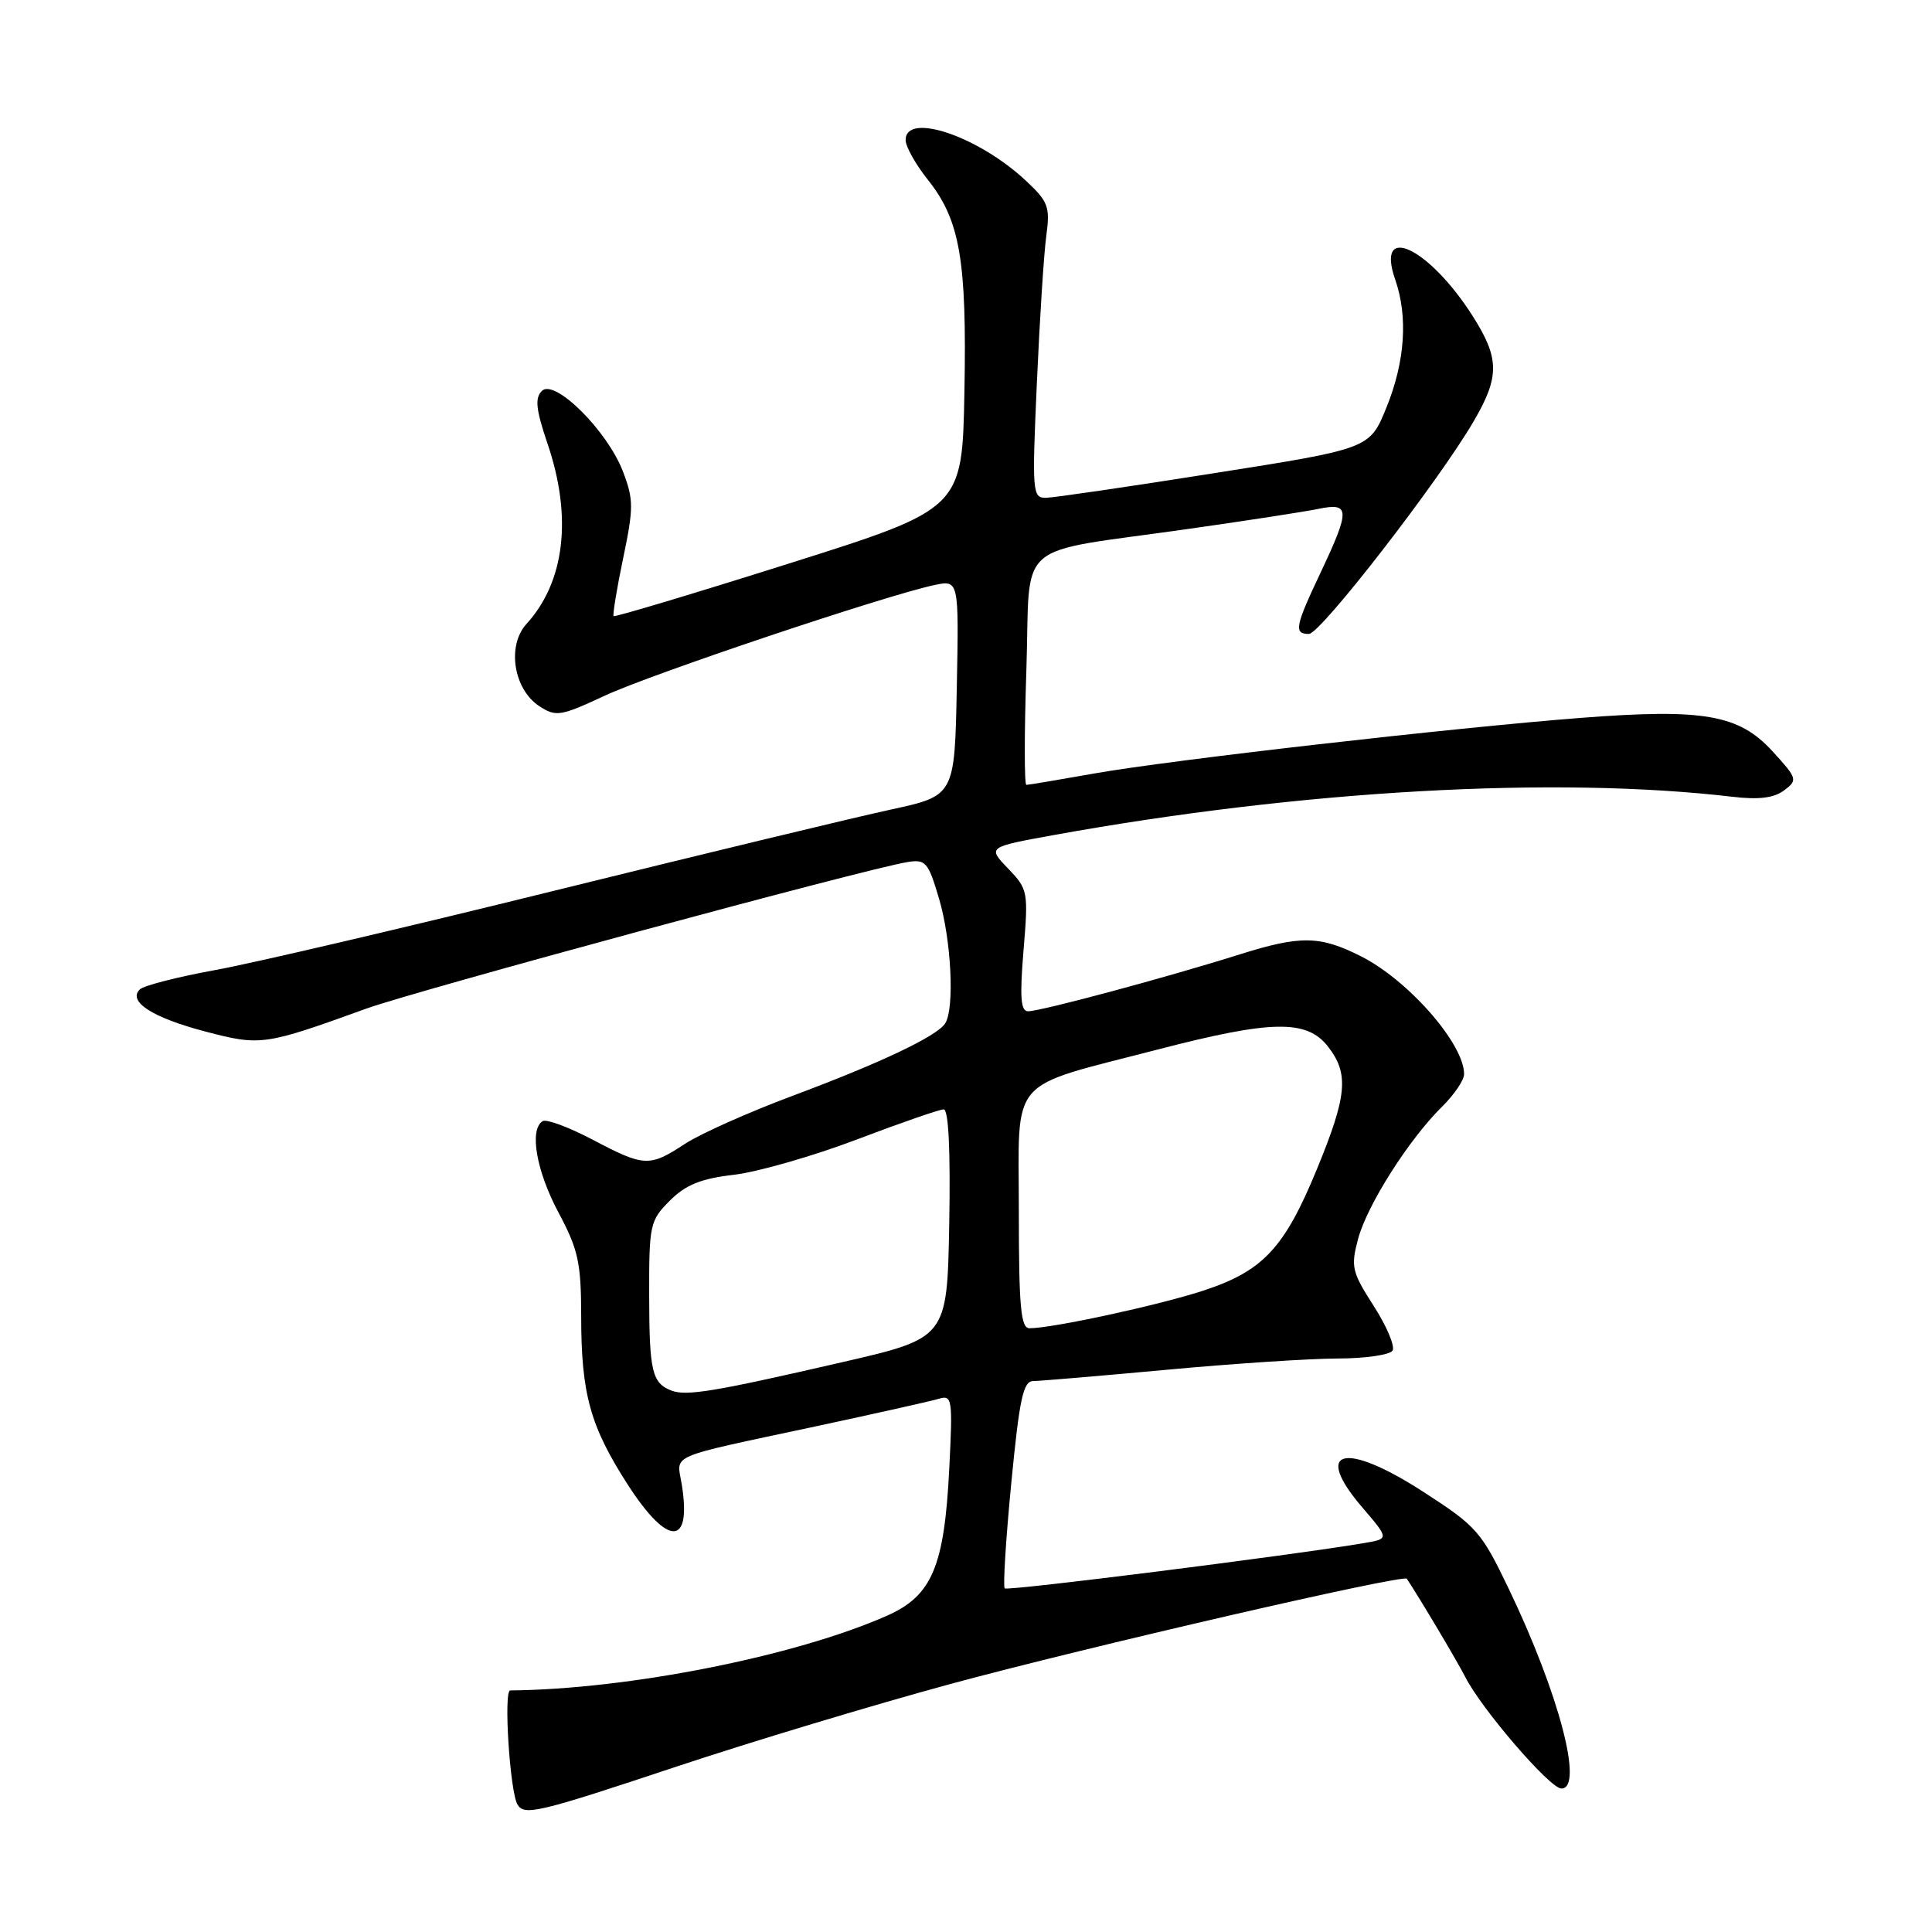 <?xml version="1.0" encoding="UTF-8" standalone="no"?>
<!DOCTYPE svg PUBLIC "-//W3C//DTD SVG 1.1//EN" "http://www.w3.org/Graphics/SVG/1.1/DTD/svg11.dtd" >
<svg xmlns="http://www.w3.org/2000/svg" xmlns:xlink="http://www.w3.org/1999/xlink" version="1.1" viewBox="0 0 256 256">
 <g >
 <path fill="currentColor"
d=" M 89.68 234.07 C 99.48 230.81 115.83 225.88 126.00 223.12 C 143.98 218.25 186.00 208.56 186.41 209.19 C 188.16 211.83 193.10 220.14 194.14 222.18 C 196.31 226.47 205.37 236.98 206.89 236.99 C 209.89 237.01 206.58 224.41 199.92 210.53 C 196.29 202.95 195.66 202.23 188.59 197.67 C 178.13 190.91 173.88 192.00 180.52 199.75 C 184.07 203.90 184.07 203.90 180.78 204.46 C 171.18 206.09 133.51 210.84 133.13 210.47 C 132.89 210.23 133.28 203.95 134.00 196.51 C 135.08 185.35 135.58 183.00 136.90 183.00 C 137.78 182.99 145.70 182.32 154.50 181.51 C 163.30 180.69 173.51 180.02 177.19 180.01 C 180.87 180.01 184.17 179.53 184.52 178.96 C 184.87 178.39 183.75 175.73 182.02 173.04 C 179.12 168.52 178.97 167.84 179.96 164.14 C 181.17 159.65 186.69 150.96 191.09 146.63 C 192.69 145.05 194.00 143.12 194.00 142.33 C 194.00 138.31 186.61 129.87 180.31 126.70 C 174.89 123.97 172.33 123.93 164.31 126.45 C 154.58 129.52 137.93 133.99 136.23 134.00 C 135.25 134.00 135.11 132.16 135.62 125.96 C 136.27 118.15 136.22 117.83 133.57 115.08 C 130.85 112.24 130.85 112.24 139.68 110.64 C 172.47 104.71 206.01 102.82 229.50 105.57 C 233.04 105.99 235.06 105.74 236.40 104.73 C 238.23 103.36 238.17 103.16 234.84 99.52 C 230.40 94.68 225.72 93.87 209.50 95.12 C 192.48 96.44 155.05 100.71 145.00 102.49 C 140.32 103.32 136.28 104.00 136.00 104.00 C 135.72 104.00 135.72 97.16 136.00 88.79 C 136.58 71.16 133.96 73.44 157.50 70.08 C 165.20 68.99 172.96 67.79 174.75 67.42 C 178.89 66.57 178.91 67.56 175.00 75.84 C 171.60 83.02 171.41 84.00 173.44 84.00 C 174.97 84.00 190.64 63.77 195.27 55.82 C 198.72 49.92 198.70 47.49 195.17 41.93 C 189.36 32.77 182.20 29.39 184.88 37.07 C 186.58 41.97 186.18 47.91 183.72 53.97 C 181.50 59.45 181.50 59.45 161.00 62.68 C 149.72 64.47 139.65 65.94 138.61 65.96 C 136.80 66.00 136.74 65.29 137.39 50.75 C 137.76 42.36 138.32 33.59 138.64 31.25 C 139.16 27.39 138.91 26.72 135.92 23.93 C 129.62 18.04 120.00 14.80 120.00 18.56 C 120.00 19.42 121.32 21.78 122.94 23.81 C 127.21 29.17 128.12 34.45 127.79 51.96 C 127.50 67.42 127.50 67.42 104.54 74.67 C 91.92 78.66 81.46 81.79 81.31 81.64 C 81.16 81.49 81.72 78.04 82.57 73.97 C 83.97 67.29 83.96 66.19 82.55 62.49 C 80.48 57.07 73.48 50.12 71.80 51.80 C 70.85 52.75 71.02 54.27 72.54 58.76 C 75.86 68.49 74.86 77.09 69.75 82.69 C 67.14 85.57 68.05 91.33 71.46 93.57 C 73.67 95.01 74.26 94.92 80.16 92.17 C 86.33 89.30 117.21 78.94 123.78 77.53 C 127.06 76.83 127.06 76.83 126.78 91.13 C 126.50 105.44 126.50 105.44 118.00 107.28 C 113.33 108.29 93.30 113.12 73.50 118.01 C 53.70 122.91 33.45 127.65 28.50 128.54 C 23.55 129.44 19.07 130.59 18.54 131.09 C 16.87 132.70 20.19 134.84 27.20 136.68 C 34.54 138.61 35.05 138.53 48.50 133.66 C 55.12 131.27 114.44 115.19 120.18 114.24 C 122.66 113.83 122.98 114.19 124.43 119.08 C 126.06 124.58 126.51 133.68 125.23 135.62 C 124.11 137.32 116.65 140.86 105.02 145.20 C 99.24 147.36 92.82 150.22 90.77 151.56 C 86.04 154.66 85.39 154.63 78.50 151.00 C 75.37 149.35 72.40 148.25 71.90 148.56 C 70.11 149.67 71.06 155.15 74.00 160.66 C 76.62 165.57 77.00 167.30 77.01 174.39 C 77.01 184.71 78.20 188.99 83.20 196.75 C 88.51 204.98 91.68 204.94 90.33 196.66 C 89.67 192.60 88.13 193.27 108.00 189.02 C 115.97 187.31 123.35 185.66 124.39 185.35 C 126.17 184.81 126.25 185.32 125.78 194.64 C 125.13 207.59 123.49 211.45 117.53 214.09 C 105.40 219.46 83.25 223.85 67.61 223.99 C 66.70 224.00 67.57 237.49 68.58 239.13 C 69.50 240.62 71.33 240.18 89.68 234.07 Z  M 89.00 184.27 C 86.40 183.28 86.03 181.74 86.02 171.67 C 86.00 162.27 86.12 161.73 88.76 159.09 C 90.87 156.98 92.87 156.17 97.28 155.66 C 100.45 155.28 107.76 153.18 113.53 150.99 C 119.30 148.80 124.48 147.00 125.04 147.00 C 125.69 147.00 125.95 152.37 125.78 162.15 C 125.50 177.30 125.50 177.30 111.50 180.52 C 94.66 184.40 90.97 185.01 89.00 184.27 Z  M 135.00 160.45 C 135.00 142.35 133.34 144.28 153.43 139.06 C 168.45 135.16 173.12 135.07 175.93 138.63 C 178.78 142.26 178.52 145.14 174.49 154.94 C 170.20 165.35 167.39 168.38 159.58 170.97 C 153.81 172.89 139.49 176.00 136.41 176.00 C 135.26 176.00 135.00 173.17 135.00 160.45 Z "/>
</g>
</svg>